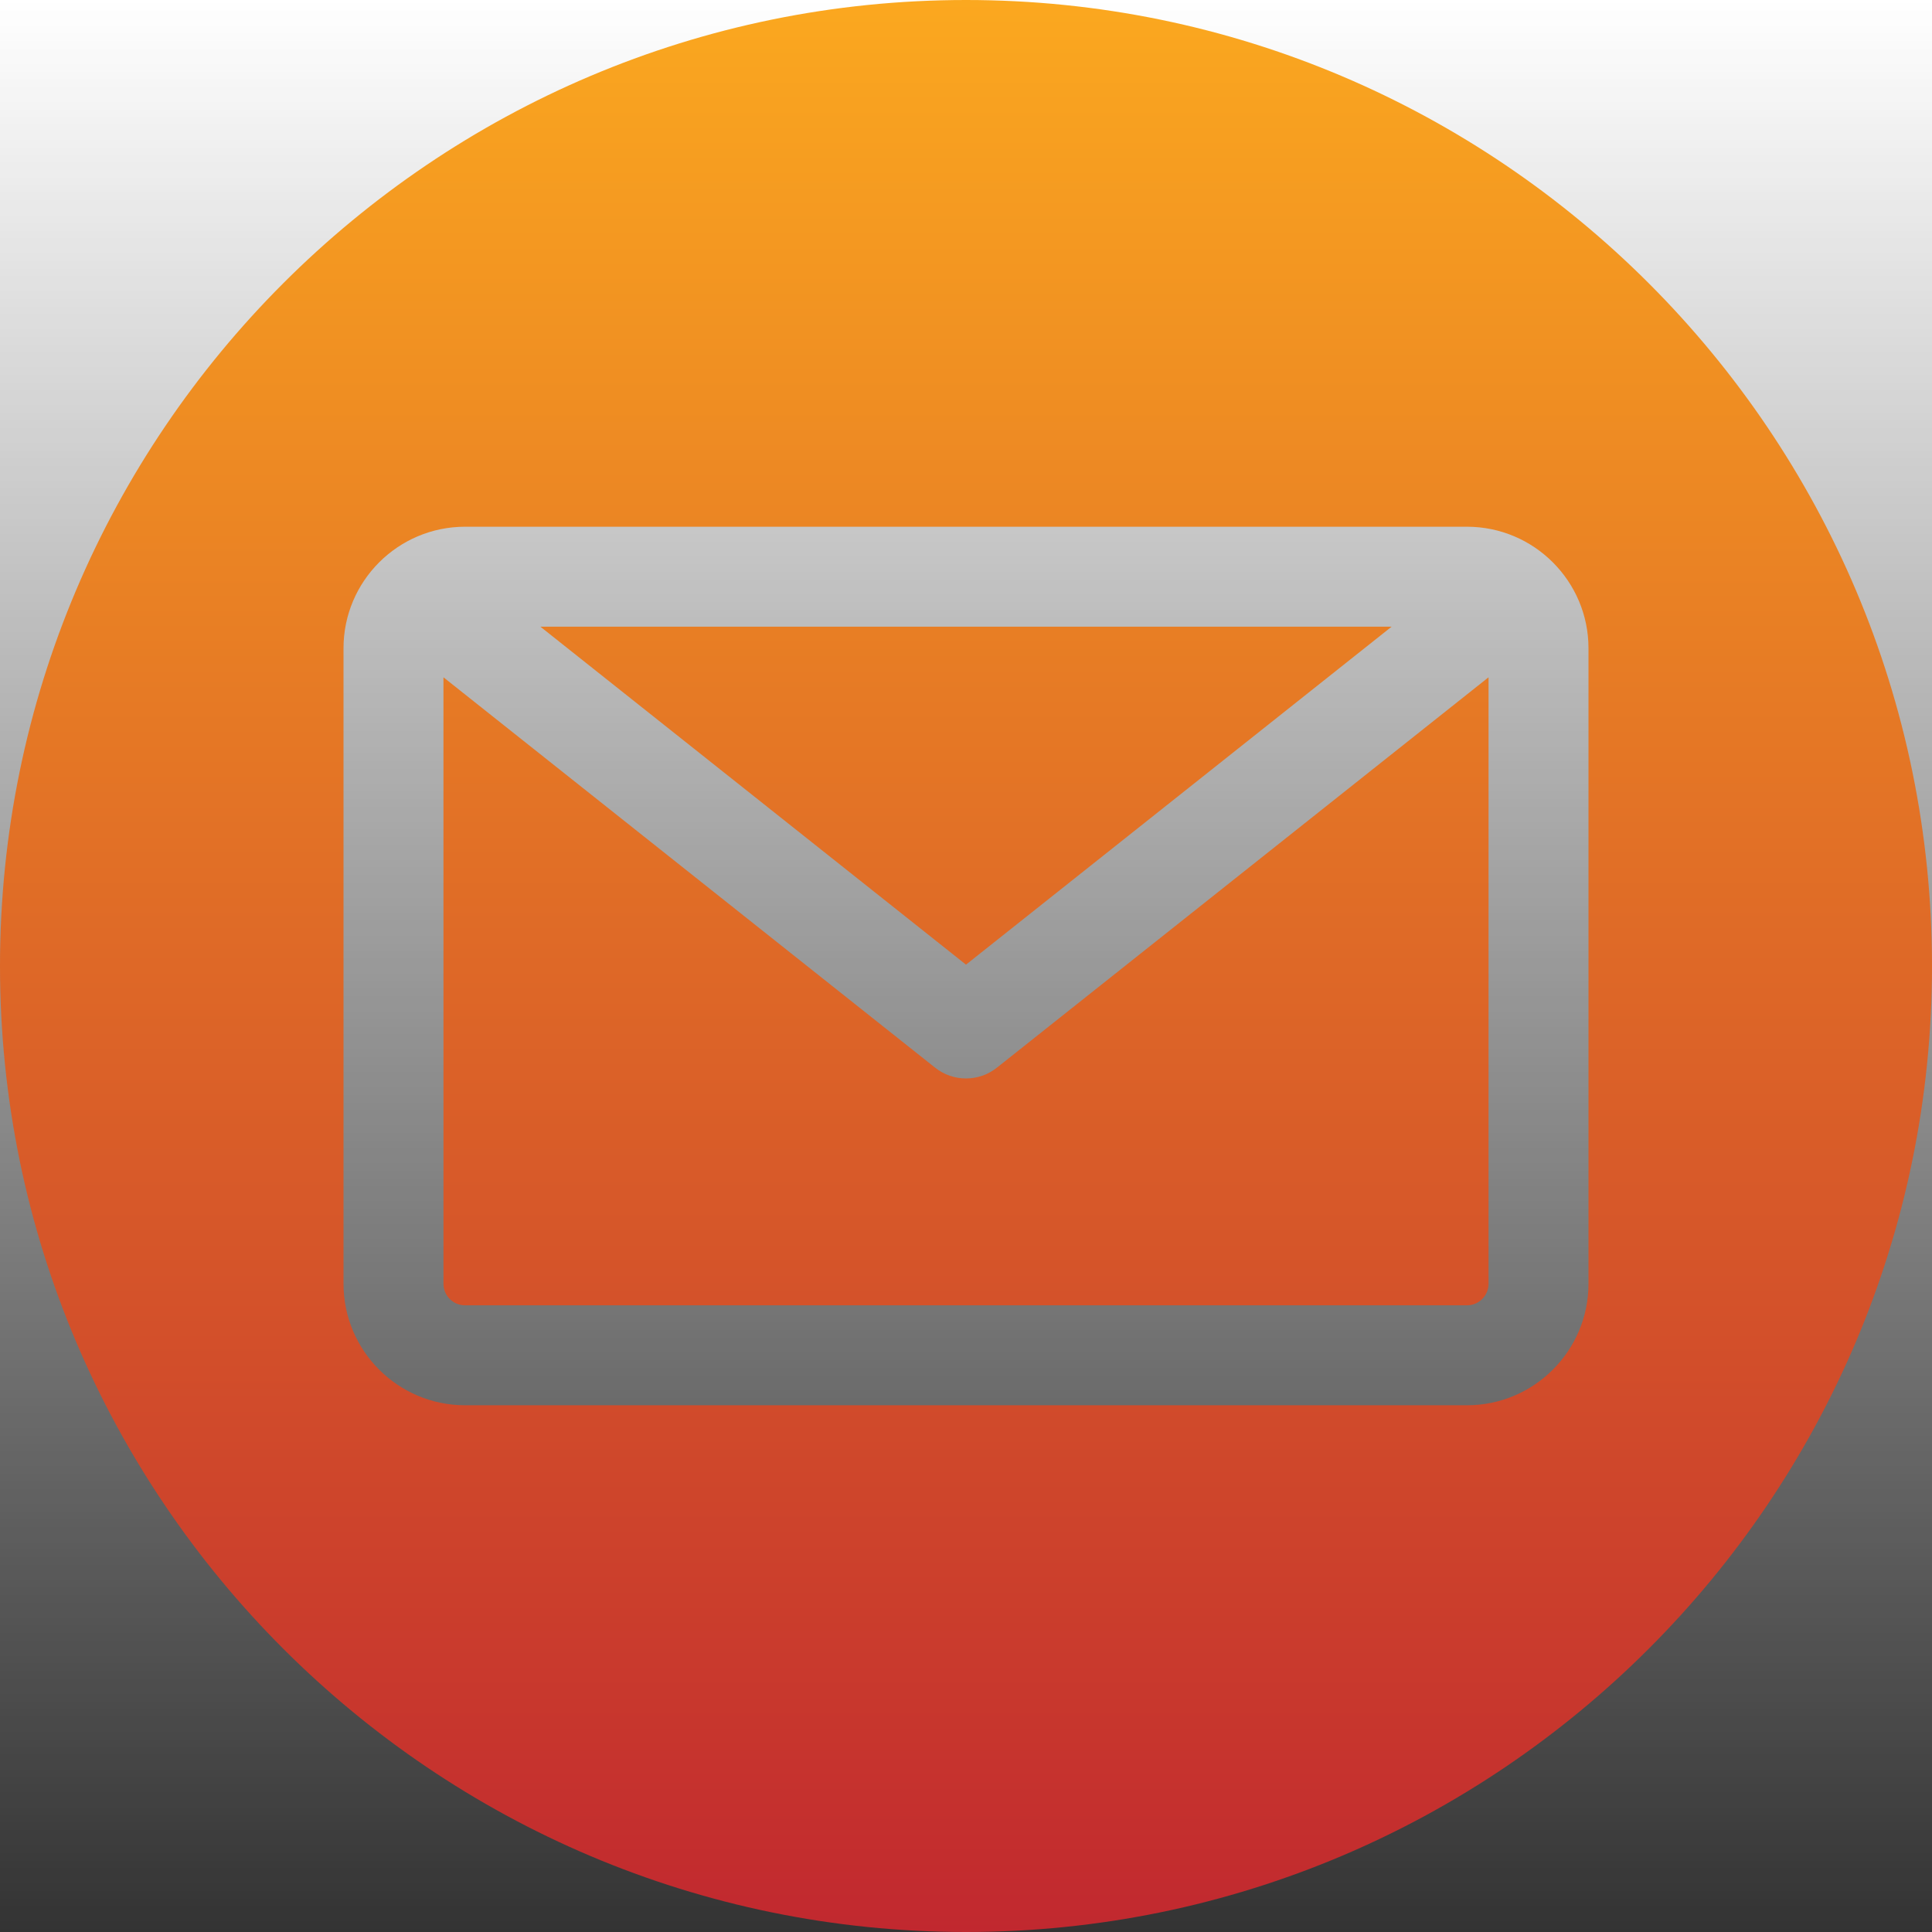 <svg width="30" height="30" viewBox="0 0 30 30" fill="none" xmlns="http://www.w3.org/2000/svg">
<rect x="0" y="0" width="30" height="30" fill="#333333" stroke="none"/>
<g id="email (2) 1" clip-path="url(#clip0_92_150)">
<rect width="30" height="30" fill="url(#paint0_linear_92_150)"/>
<path id="Vector" fill-rule="evenodd" clip-rule="evenodd" d="M15 30C6.729 30 0 23.271 0 15C0 6.729 6.729 0 15 0C23.271 0 30 6.729 30 15C30 23.271 23.271 30 15 30ZM22.779 20.269C22.964 20.269 23.114 20.119 23.114 19.934V10.517L15.482 16.577C15.341 16.69 15.171 16.746 15 16.746C14.829 16.746 14.659 16.69 14.518 16.577L6.886 10.517V19.934C6.886 20.119 7.036 20.269 7.221 20.269H22.779ZM21.609 9.731L15 14.979L8.391 9.731H21.609ZM24.666 10.066V19.934C24.666 20.975 23.819 21.821 22.779 21.821H7.221C6.181 21.821 5.334 20.975 5.334 19.934V10.066C5.334 9.025 6.181 8.179 7.221 8.179H22.779C23.819 8.179 24.666 9.025 24.666 10.066Z" fill="url(#paint1_linear_92_150)"/>
</g>
<defs>
<linearGradient id="paint0_linear_92_150" x1="15" y1="0" x2="15" y2="30" gradientUnits="userSpaceOnUse">
<stop stop-color="white"/>
<stop offset="1" stop-color="white" stop-opacity="0"/>
</linearGradient>
<linearGradient id="paint1_linear_92_150" x1="15" y1="0" x2="15" y2="30" gradientUnits="userSpaceOnUse">
<stop stop-color="#FBA81F"/>
<stop offset="1" stop-color="#C1282F"/>
</linearGradient>
<clipPath id="clip0_92_150">
<rect width="30" height="30" fill="white"/>
</clipPath>
</defs>
</svg>
